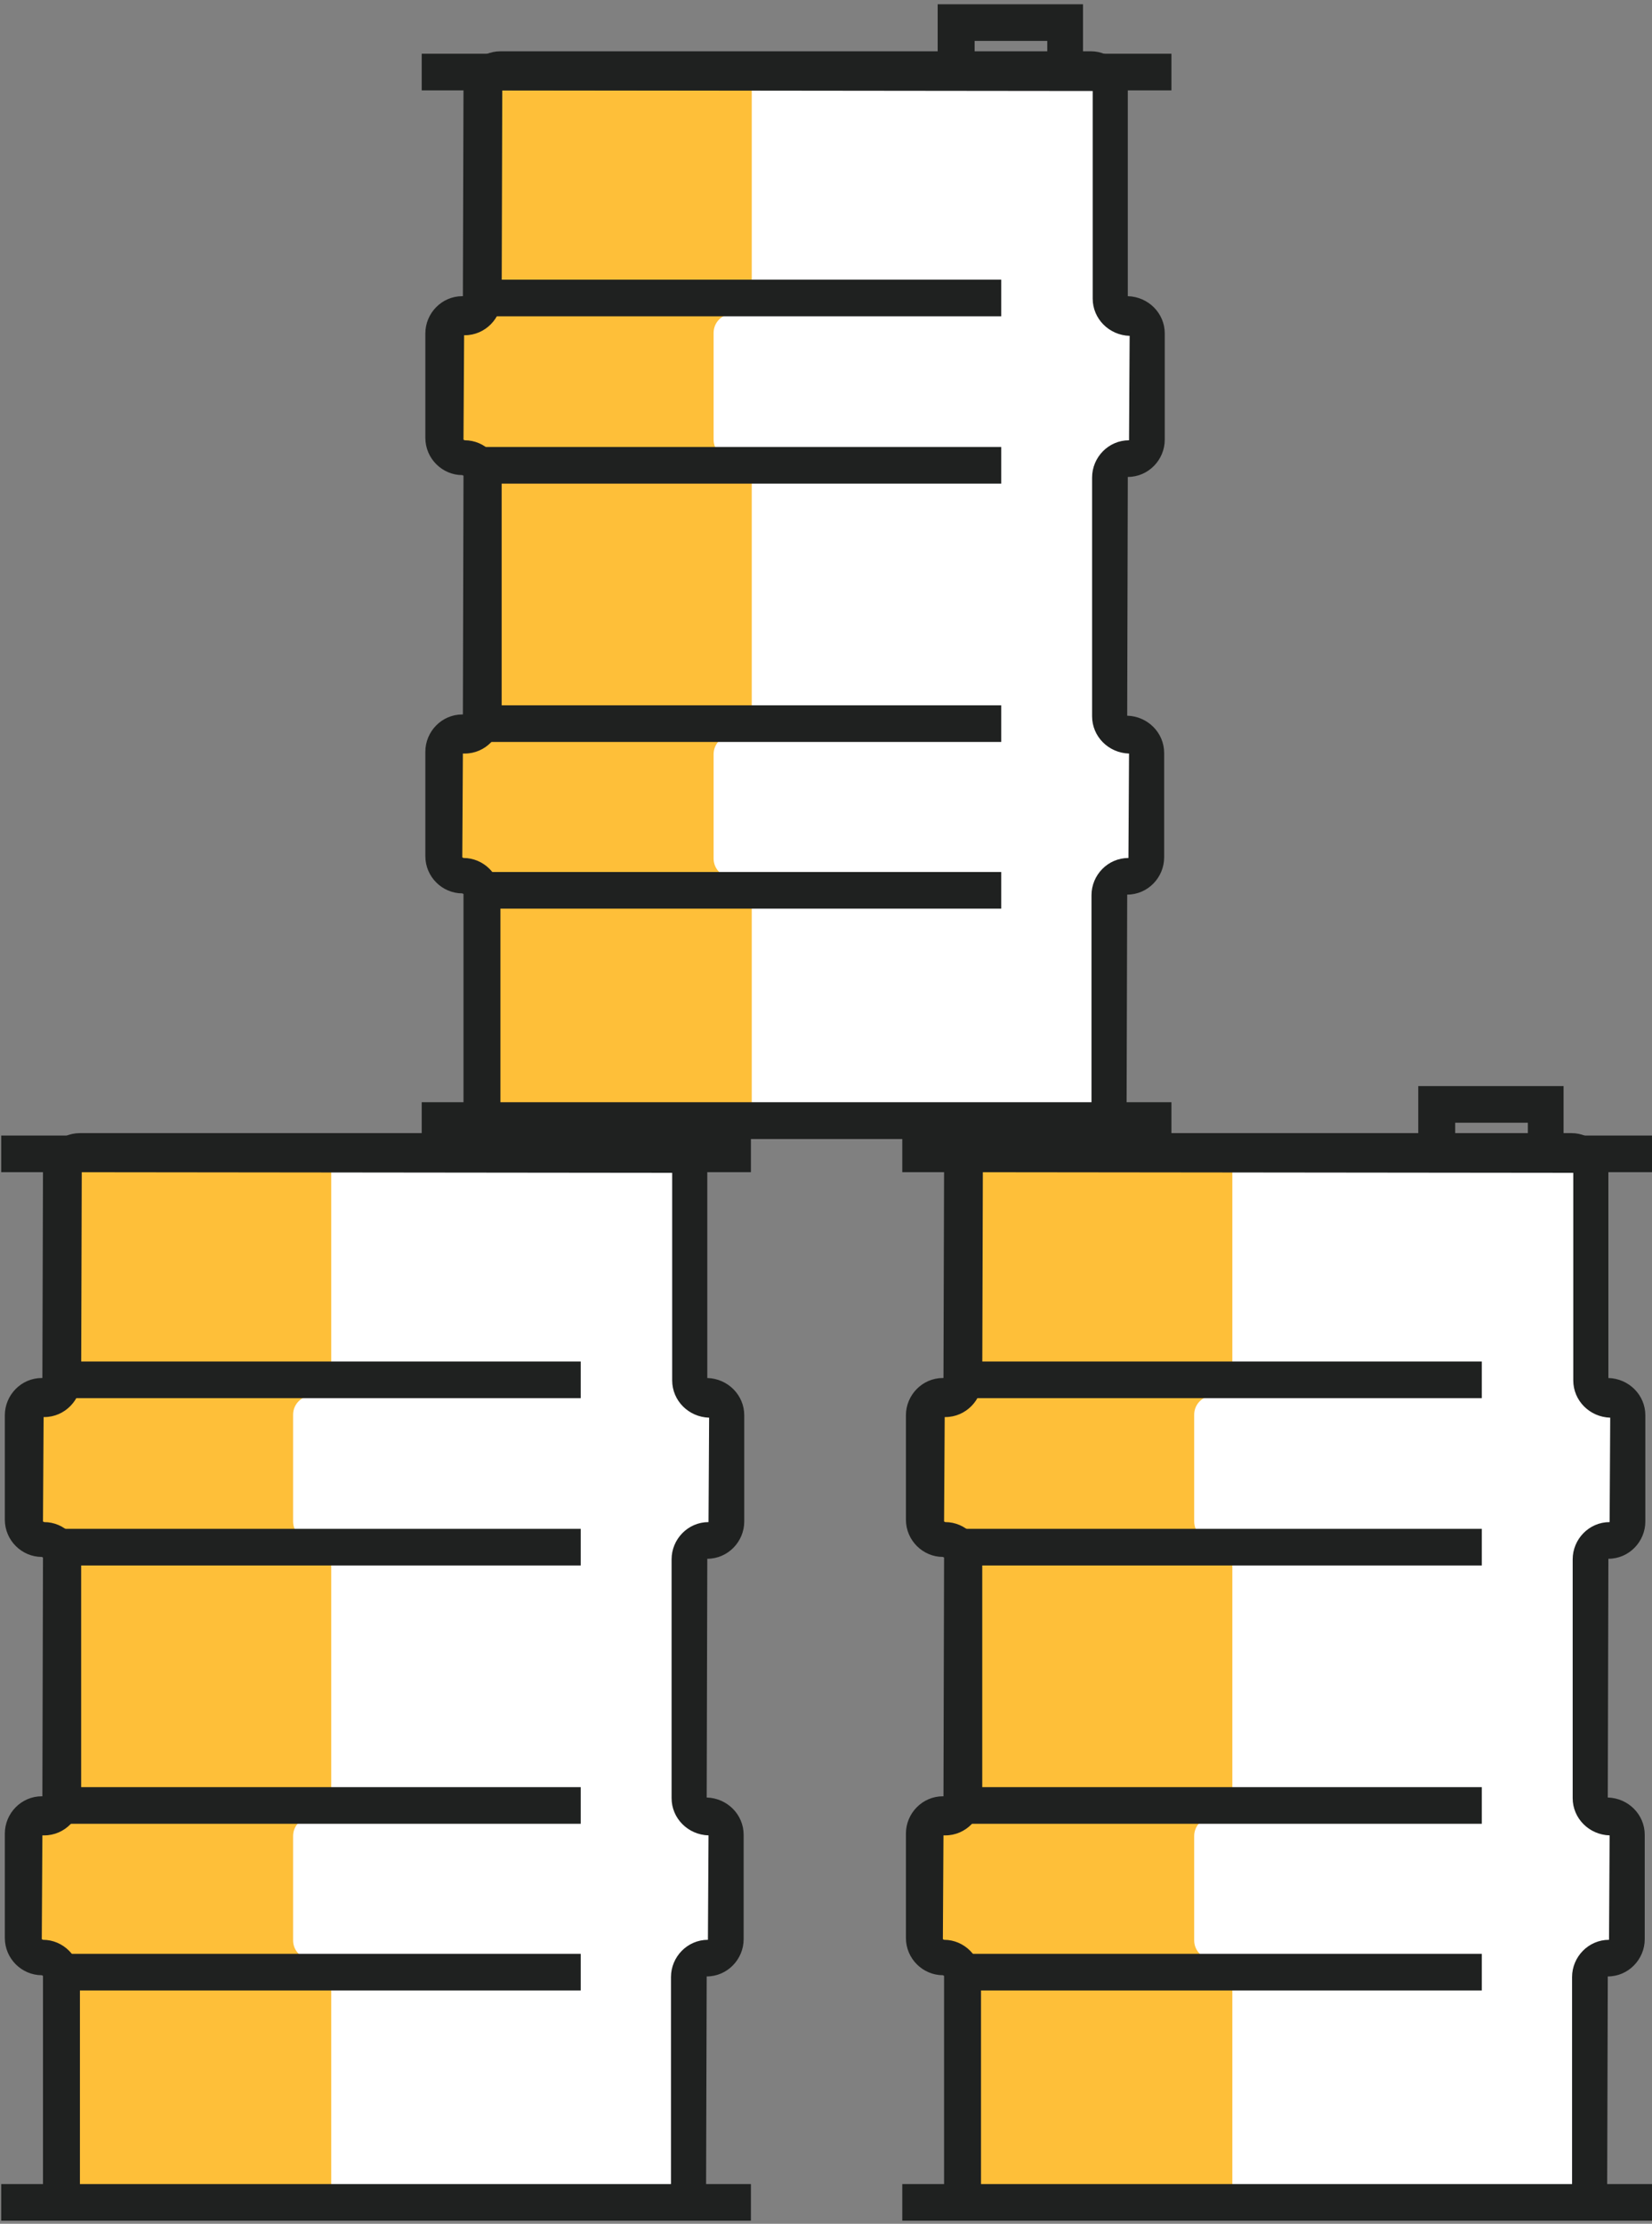 <?xml version="1.0" encoding="UTF-8"?>
<svg width="55px" height="74px" viewBox="0 0 55 74" version="1.1" xmlns="http://www.w3.org/2000/svg" xmlns:xlink="http://www.w3.org/1999/xlink">
    <rect x="0" y="0" width="55" height="74" fill="#808080" stroke="none"/>
    <!-- Generator: Sketch 42 (36781) - http://www.bohemiancoding.com/sketch -->
    <title>OILBarrels</title>
    <desc>Created with Sketch.</desc>
    <defs></defs>
    <g id="Guest-Access" stroke="none" stroke-width="1" fill="none" fill-rule="evenodd">
        <g id="LandingPage" transform="translate(-1056, -350)" fill-rule="nonzero">
            <g id="block1" transform="translate(0, 86)">
                <g id="OILBarrels" transform="translate(1056, 264)">
                    <g id="OILBarrel" transform="translate(0, 36)">
                        <path d="M24.153,14.631 L24.153,11.156 C24.153,10.811 23.871,10.526 23.528,10.526 C23.185,10.526 22.903,10.242 22.903,9.896 L22.903,2.987 C22.903,2.642 22.621,2.357 22.278,2.357 L2.621,2.357 C2.278,2.357 1.996,2.642 1.996,2.987 L1.996,9.896 C1.996,10.242 1.714,10.526 1.371,10.526 C1.008,10.526 0.726,10.811 0.726,11.156 L0.726,14.631 C0.726,14.976 1.008,15.261 1.351,15.261 C1.714,15.261 1.996,15.545 1.996,15.891 L1.996,23.836 C1.996,24.182 1.714,24.466 1.371,24.466 C1.008,24.466 0.726,24.751 0.726,25.096 L0.726,28.571 C0.726,28.917 1.008,29.201 1.351,29.201 C1.714,29.201 1.996,29.486 1.996,29.831 L1.996,36.74 C1.996,37.086 2.278,37.37 2.621,37.37 L22.278,37.37 C22.621,37.37 22.903,37.086 22.903,36.74 L22.903,29.831 C22.903,29.486 23.185,29.201 23.528,29.201 C23.871,29.201 24.153,28.917 24.153,28.571 L24.153,25.096 C24.153,24.751 23.871,24.466 23.528,24.466 C23.185,24.466 22.903,24.182 22.903,23.836 L22.903,15.891 C22.903,15.545 23.185,15.261 23.528,15.261 C23.891,15.261 24.153,14.976 24.153,14.631 Z" id="Shape" fill="#FFFFFF"></path>
                        <path d="M11.653,37.289 L2.681,37.289 C2.339,37.289 2.056,37.004 2.056,36.659 L2.056,29.75 C2.056,29.404 1.774,29.12 1.431,29.12 L1.411,29.12 C1.069,29.12 0.786,28.835 0.786,28.49 L0.786,25.015 C0.786,24.67 1.069,24.385 1.411,24.385 L1.431,24.385 C1.774,24.385 2.056,24.101 2.056,23.755 L2.056,15.81 C2.056,15.464 1.774,15.18 1.431,15.18 L1.411,15.18 C1.069,15.18 0.786,14.895 0.786,14.55 L0.786,11.075 C0.786,10.729 1.069,10.445 1.411,10.445 L1.431,10.445 C1.774,10.445 2.056,10.16 2.056,9.815 L2.056,2.906 C2.056,2.56 2.339,2.276 2.681,2.276 L11.653,2.276 C11.31,2.276 11.028,2.56 11.028,2.906 L11.028,9.815 C11.028,10.16 10.746,10.445 10.403,10.445 L10.383,10.445 C10.04,10.445 9.758,10.729 9.758,11.075 L9.758,14.631 C9.758,14.976 10.04,15.261 10.383,15.261 L10.403,15.261 C10.746,15.261 11.028,15.545 11.028,15.891 L11.028,23.836 C11.028,24.182 10.746,24.466 10.403,24.466 L10.383,24.466 C10.04,24.466 9.758,24.751 9.758,25.096 L9.758,28.571 C9.758,28.917 10.04,29.201 10.383,29.201 L10.403,29.201 C10.746,29.201 11.028,29.486 11.028,29.831 L11.028,36.74 C11.028,37.025 11.31,37.289 11.653,37.289 Z" id="Shape" fill="#FEBF39"></path>
                        <path d="M22.319,37.898 L2.661,37.898 C1.996,37.898 1.431,37.35 1.431,36.659 L1.431,29.75 L1.391,29.729 C0.726,29.729 0.161,29.181 0.161,28.49 L0.161,25.015 C0.161,24.344 0.706,23.775 1.391,23.775 L1.411,23.775 L1.431,15.83 L1.391,15.81 C0.726,15.81 0.161,15.261 0.161,14.57 L0.161,11.095 C0.161,10.425 0.706,9.856 1.391,9.856 L1.411,9.856 L1.431,2.947 C1.431,2.276 1.976,1.707 2.661,1.707 L22.319,1.707 C22.984,1.707 23.548,2.256 23.548,2.947 L23.548,9.856 C24.234,9.876 24.778,10.425 24.778,11.095 L24.778,14.631 C24.778,15.302 24.234,15.871 23.548,15.871 L23.528,23.816 C24.214,23.836 24.758,24.385 24.758,25.056 L24.758,28.53 C24.758,29.201 24.214,29.77 23.528,29.77 L23.508,36.679 C23.528,37.35 22.984,37.898 22.319,37.898 Z M1.411,25.056 L1.391,28.53 L1.431,28.551 C2.097,28.551 2.661,29.099 2.661,29.79 L2.661,36.699 L22.319,36.72 C22.319,36.72 22.339,36.72 22.339,36.699 L22.339,29.79 C22.339,29.12 22.883,28.551 23.569,28.551 L23.589,25.076 C22.903,25.056 22.359,24.507 22.359,23.836 L22.359,15.891 C22.359,15.22 22.903,14.651 23.589,14.651 L23.609,11.176 C22.923,11.156 22.379,10.607 22.379,9.937 L22.379,3.028 L2.722,3.007 L2.702,9.917 C2.702,10.587 2.157,11.156 1.472,11.156 L1.452,11.156 L1.431,14.631 L1.472,14.651 C2.137,14.651 2.702,15.2 2.702,15.891 L2.702,23.836 C2.702,24.507 2.157,25.076 1.472,25.076 L1.411,25.076 L1.411,25.056 Z" id="Shape" fill="#1F2120"></path>
                        <rect id="Rectangle-path" fill="#1F2120" x="0.04" y="1.788" width="24.96" height="1.219"></rect>
                        <rect id="Rectangle-path" fill="#1F2120" x="0.04" y="36.679" width="24.96" height="1.219"></rect>
                        <rect id="Rectangle-path" fill="#1F2120" x="2.036" y="9.307" width="17.298" height="1.219"></rect>
                        <rect id="Rectangle-path" fill="#1F2120" x="2.036" y="14.875" width="17.298" height="1.219"></rect>
                        <rect id="Rectangle-path" fill="#1F2120" x="2.036" y="23.471" width="17.298" height="1.219"></rect>
                        <rect id="Rectangle-path" fill="#1F2120" x="2.036" y="29.018" width="17.298" height="1.219"></rect>
                        <path d="M22.056,3.007 L17.218,3.007 L17.218,0.142 L22.056,0.142 L22.056,3.007 Z M18.448,1.788 L20.867,1.788 L20.867,1.361 L18.448,1.361 L18.448,1.788 Z" id="Shape" fill="#1F2120"></path>
                    </g>
                    <g id="OILBarrel" transform="translate(14, 0)">
                        <path d="M24.153,14.631 L24.153,11.156 C24.153,10.811 23.871,10.526 23.528,10.526 C23.185,10.526 22.903,10.242 22.903,9.896 L22.903,2.987 C22.903,2.642 22.621,2.357 22.278,2.357 L2.621,2.357 C2.278,2.357 1.996,2.642 1.996,2.987 L1.996,9.896 C1.996,10.242 1.714,10.526 1.371,10.526 C1.008,10.526 0.726,10.811 0.726,11.156 L0.726,14.631 C0.726,14.976 1.008,15.261 1.351,15.261 C1.714,15.261 1.996,15.545 1.996,15.891 L1.996,23.836 C1.996,24.182 1.714,24.466 1.371,24.466 C1.008,24.466 0.726,24.751 0.726,25.096 L0.726,28.571 C0.726,28.917 1.008,29.201 1.351,29.201 C1.714,29.201 1.996,29.486 1.996,29.831 L1.996,36.74 C1.996,37.086 2.278,37.37 2.621,37.37 L22.278,37.37 C22.621,37.37 22.903,37.086 22.903,36.74 L22.903,29.831 C22.903,29.486 23.185,29.201 23.528,29.201 C23.871,29.201 24.153,28.917 24.153,28.571 L24.153,25.096 C24.153,24.751 23.871,24.466 23.528,24.466 C23.185,24.466 22.903,24.182 22.903,23.836 L22.903,15.891 C22.903,15.545 23.185,15.261 23.528,15.261 C23.891,15.261 24.153,14.976 24.153,14.631 Z" id="Shape" fill="#FFFFFF"></path>
                        <path d="M11.653,37.289 L2.681,37.289 C2.339,37.289 2.056,37.004 2.056,36.659 L2.056,29.75 C2.056,29.404 1.774,29.12 1.431,29.12 L1.411,29.12 C1.069,29.12 0.786,28.835 0.786,28.49 L0.786,25.015 C0.786,24.67 1.069,24.385 1.411,24.385 L1.431,24.385 C1.774,24.385 2.056,24.101 2.056,23.755 L2.056,15.81 C2.056,15.464 1.774,15.18 1.431,15.18 L1.411,15.18 C1.069,15.18 0.786,14.895 0.786,14.55 L0.786,11.075 C0.786,10.729 1.069,10.445 1.411,10.445 L1.431,10.445 C1.774,10.445 2.056,10.16 2.056,9.815 L2.056,2.906 C2.056,2.56 2.339,2.276 2.681,2.276 L11.653,2.276 C11.31,2.276 11.028,2.56 11.028,2.906 L11.028,9.815 C11.028,10.16 10.746,10.445 10.403,10.445 L10.383,10.445 C10.04,10.445 9.758,10.729 9.758,11.075 L9.758,14.631 C9.758,14.976 10.04,15.261 10.383,15.261 L10.403,15.261 C10.746,15.261 11.028,15.545 11.028,15.891 L11.028,23.836 C11.028,24.182 10.746,24.466 10.403,24.466 L10.383,24.466 C10.04,24.466 9.758,24.751 9.758,25.096 L9.758,28.571 C9.758,28.917 10.04,29.201 10.383,29.201 L10.403,29.201 C10.746,29.201 11.028,29.486 11.028,29.831 L11.028,36.74 C11.028,37.025 11.31,37.289 11.653,37.289 Z" id="Shape" fill="#FEBF39"></path>
                        <path d="M22.319,37.898 L2.661,37.898 C1.996,37.898 1.431,37.35 1.431,36.659 L1.431,29.75 L1.391,29.729 C0.726,29.729 0.161,29.181 0.161,28.49 L0.161,25.015 C0.161,24.344 0.706,23.775 1.391,23.775 L1.411,23.775 L1.431,15.83 L1.391,15.81 C0.726,15.81 0.161,15.261 0.161,14.57 L0.161,11.095 C0.161,10.425 0.706,9.856 1.391,9.856 L1.411,9.856 L1.431,2.947 C1.431,2.276 1.976,1.707 2.661,1.707 L22.319,1.707 C22.984,1.707 23.548,2.256 23.548,2.947 L23.548,9.856 C24.234,9.876 24.778,10.425 24.778,11.095 L24.778,14.631 C24.778,15.302 24.234,15.871 23.548,15.871 L23.528,23.816 C24.214,23.836 24.758,24.385 24.758,25.056 L24.758,28.53 C24.758,29.201 24.214,29.77 23.528,29.77 L23.508,36.679 C23.528,37.35 22.984,37.898 22.319,37.898 Z M1.411,25.056 L1.391,28.53 L1.431,28.551 C2.097,28.551 2.661,29.099 2.661,29.79 L2.661,36.699 L22.319,36.72 C22.319,36.72 22.339,36.72 22.339,36.699 L22.339,29.79 C22.339,29.12 22.883,28.551 23.569,28.551 L23.589,25.076 C22.903,25.056 22.359,24.507 22.359,23.836 L22.359,15.891 C22.359,15.22 22.903,14.651 23.589,14.651 L23.609,11.176 C22.923,11.156 22.379,10.607 22.379,9.937 L22.379,3.028 L2.722,3.007 L2.702,9.917 C2.702,10.587 2.157,11.156 1.472,11.156 L1.452,11.156 L1.431,14.631 L1.472,14.651 C2.137,14.651 2.702,15.2 2.702,15.891 L2.702,23.836 C2.702,24.507 2.157,25.076 1.472,25.076 L1.411,25.076 L1.411,25.056 Z" id="Shape" fill="#1F2120"></path>
                        <rect id="Rectangle-path" fill="#1F2120" x="0.04" y="1.788" width="24.96" height="1.219"></rect>
                        <rect id="Rectangle-path" fill="#1F2120" x="0.04" y="36.679" width="24.96" height="1.219"></rect>
                        <rect id="Rectangle-path" fill="#1F2120" x="2.036" y="9.307" width="17.298" height="1.219"></rect>
                        <rect id="Rectangle-path" fill="#1F2120" x="2.036" y="14.875" width="17.298" height="1.219"></rect>
                        <rect id="Rectangle-path" fill="#1F2120" x="2.036" y="23.471" width="17.298" height="1.219"></rect>
                        <rect id="Rectangle-path" fill="#1F2120" x="2.036" y="29.018" width="17.298" height="1.219"></rect>
                        <path d="M22.056,3.007 L17.218,3.007 L17.218,0.142 L22.056,0.142 L22.056,3.007 Z M18.448,1.788 L20.867,1.788 L20.867,1.361 L18.448,1.361 L18.448,1.788 Z" id="Shape" fill="#1F2120"></path>
                    </g>
                    <g id="OILBarrel" transform="translate(30, 36)">
                        <path d="M24.153,14.631 L24.153,11.156 C24.153,10.811 23.871,10.526 23.528,10.526 C23.185,10.526 22.903,10.242 22.903,9.896 L22.903,2.987 C22.903,2.642 22.621,2.357 22.278,2.357 L2.621,2.357 C2.278,2.357 1.996,2.642 1.996,2.987 L1.996,9.896 C1.996,10.242 1.714,10.526 1.371,10.526 C1.008,10.526 0.726,10.811 0.726,11.156 L0.726,14.631 C0.726,14.976 1.008,15.261 1.351,15.261 C1.714,15.261 1.996,15.545 1.996,15.891 L1.996,23.836 C1.996,24.182 1.714,24.466 1.371,24.466 C1.008,24.466 0.726,24.751 0.726,25.096 L0.726,28.571 C0.726,28.917 1.008,29.201 1.351,29.201 C1.714,29.201 1.996,29.486 1.996,29.831 L1.996,36.74 C1.996,37.086 2.278,37.37 2.621,37.37 L22.278,37.37 C22.621,37.37 22.903,37.086 22.903,36.74 L22.903,29.831 C22.903,29.486 23.185,29.201 23.528,29.201 C23.871,29.201 24.153,28.917 24.153,28.571 L24.153,25.096 C24.153,24.751 23.871,24.466 23.528,24.466 C23.185,24.466 22.903,24.182 22.903,23.836 L22.903,15.891 C22.903,15.545 23.185,15.261 23.528,15.261 C23.891,15.261 24.153,14.976 24.153,14.631 Z" id="Shape" fill="#FFFFFF"></path>
                        <path d="M11.653,37.289 L2.681,37.289 C2.339,37.289 2.056,37.004 2.056,36.659 L2.056,29.75 C2.056,29.404 1.774,29.12 1.431,29.12 L1.411,29.12 C1.069,29.12 0.786,28.835 0.786,28.49 L0.786,25.015 C0.786,24.67 1.069,24.385 1.411,24.385 L1.431,24.385 C1.774,24.385 2.056,24.101 2.056,23.755 L2.056,15.81 C2.056,15.464 1.774,15.18 1.431,15.18 L1.411,15.18 C1.069,15.18 0.786,14.895 0.786,14.55 L0.786,11.075 C0.786,10.729 1.069,10.445 1.411,10.445 L1.431,10.445 C1.774,10.445 2.056,10.16 2.056,9.815 L2.056,2.906 C2.056,2.56 2.339,2.276 2.681,2.276 L11.653,2.276 C11.31,2.276 11.028,2.56 11.028,2.906 L11.028,9.815 C11.028,10.16 10.746,10.445 10.403,10.445 L10.383,10.445 C10.04,10.445 9.758,10.729 9.758,11.075 L9.758,14.631 C9.758,14.976 10.04,15.261 10.383,15.261 L10.403,15.261 C10.746,15.261 11.028,15.545 11.028,15.891 L11.028,23.836 C11.028,24.182 10.746,24.466 10.403,24.466 L10.383,24.466 C10.04,24.466 9.758,24.751 9.758,25.096 L9.758,28.571 C9.758,28.917 10.04,29.201 10.383,29.201 L10.403,29.201 C10.746,29.201 11.028,29.486 11.028,29.831 L11.028,36.74 C11.028,37.025 11.31,37.289 11.653,37.289 Z" id="Shape" fill="#FEBF39"></path>
                        <path d="M22.319,37.898 L2.661,37.898 C1.996,37.898 1.431,37.35 1.431,36.659 L1.431,29.75 L1.391,29.729 C0.726,29.729 0.161,29.181 0.161,28.49 L0.161,25.015 C0.161,24.344 0.706,23.775 1.391,23.775 L1.411,23.775 L1.431,15.83 L1.391,15.81 C0.726,15.81 0.161,15.261 0.161,14.57 L0.161,11.095 C0.161,10.425 0.706,9.856 1.391,9.856 L1.411,9.856 L1.431,2.947 C1.431,2.276 1.976,1.707 2.661,1.707 L22.319,1.707 C22.984,1.707 23.548,2.256 23.548,2.947 L23.548,9.856 C24.234,9.876 24.778,10.425 24.778,11.095 L24.778,14.631 C24.778,15.302 24.234,15.871 23.548,15.871 L23.528,23.816 C24.214,23.836 24.758,24.385 24.758,25.056 L24.758,28.53 C24.758,29.201 24.214,29.77 23.528,29.77 L23.508,36.679 C23.528,37.35 22.984,37.898 22.319,37.898 Z M1.411,25.056 L1.391,28.53 L1.431,28.551 C2.097,28.551 2.661,29.099 2.661,29.79 L2.661,36.699 L22.319,36.72 C22.319,36.72 22.339,36.72 22.339,36.699 L22.339,29.79 C22.339,29.12 22.883,28.551 23.569,28.551 L23.589,25.076 C22.903,25.056 22.359,24.507 22.359,23.836 L22.359,15.891 C22.359,15.22 22.903,14.651 23.589,14.651 L23.609,11.176 C22.923,11.156 22.379,10.607 22.379,9.937 L22.379,3.028 L2.722,3.007 L2.702,9.917 C2.702,10.587 2.157,11.156 1.472,11.156 L1.452,11.156 L1.431,14.631 L1.472,14.651 C2.137,14.651 2.702,15.2 2.702,15.891 L2.702,23.836 C2.702,24.507 2.157,25.076 1.472,25.076 L1.411,25.076 L1.411,25.056 Z" id="Shape" fill="#1F2120"></path>
                        <rect id="Rectangle-path" fill="#1F2120" x="0.04" y="1.788" width="24.96" height="1.219"></rect>
                        <rect id="Rectangle-path" fill="#1F2120" x="0.04" y="36.679" width="24.96" height="1.219"></rect>
                        <rect id="Rectangle-path" fill="#1F2120" x="2.036" y="9.307" width="17.298" height="1.219"></rect>
                        <rect id="Rectangle-path" fill="#1F2120" x="2.036" y="14.875" width="17.298" height="1.219"></rect>
                        <rect id="Rectangle-path" fill="#1F2120" x="2.036" y="23.471" width="17.298" height="1.219"></rect>
                        <rect id="Rectangle-path" fill="#1F2120" x="2.036" y="29.018" width="17.298" height="1.219"></rect>
                        <path d="M22.056,3.007 L17.218,3.007 L17.218,0.142 L22.056,0.142 L22.056,3.007 Z M18.448,1.788 L20.867,1.788 L20.867,1.361 L18.448,1.361 L18.448,1.788 Z" id="Shape" fill="#1F2120"></path>
                    </g>
                </g>
            </g>
        </g>
    </g>
</svg>